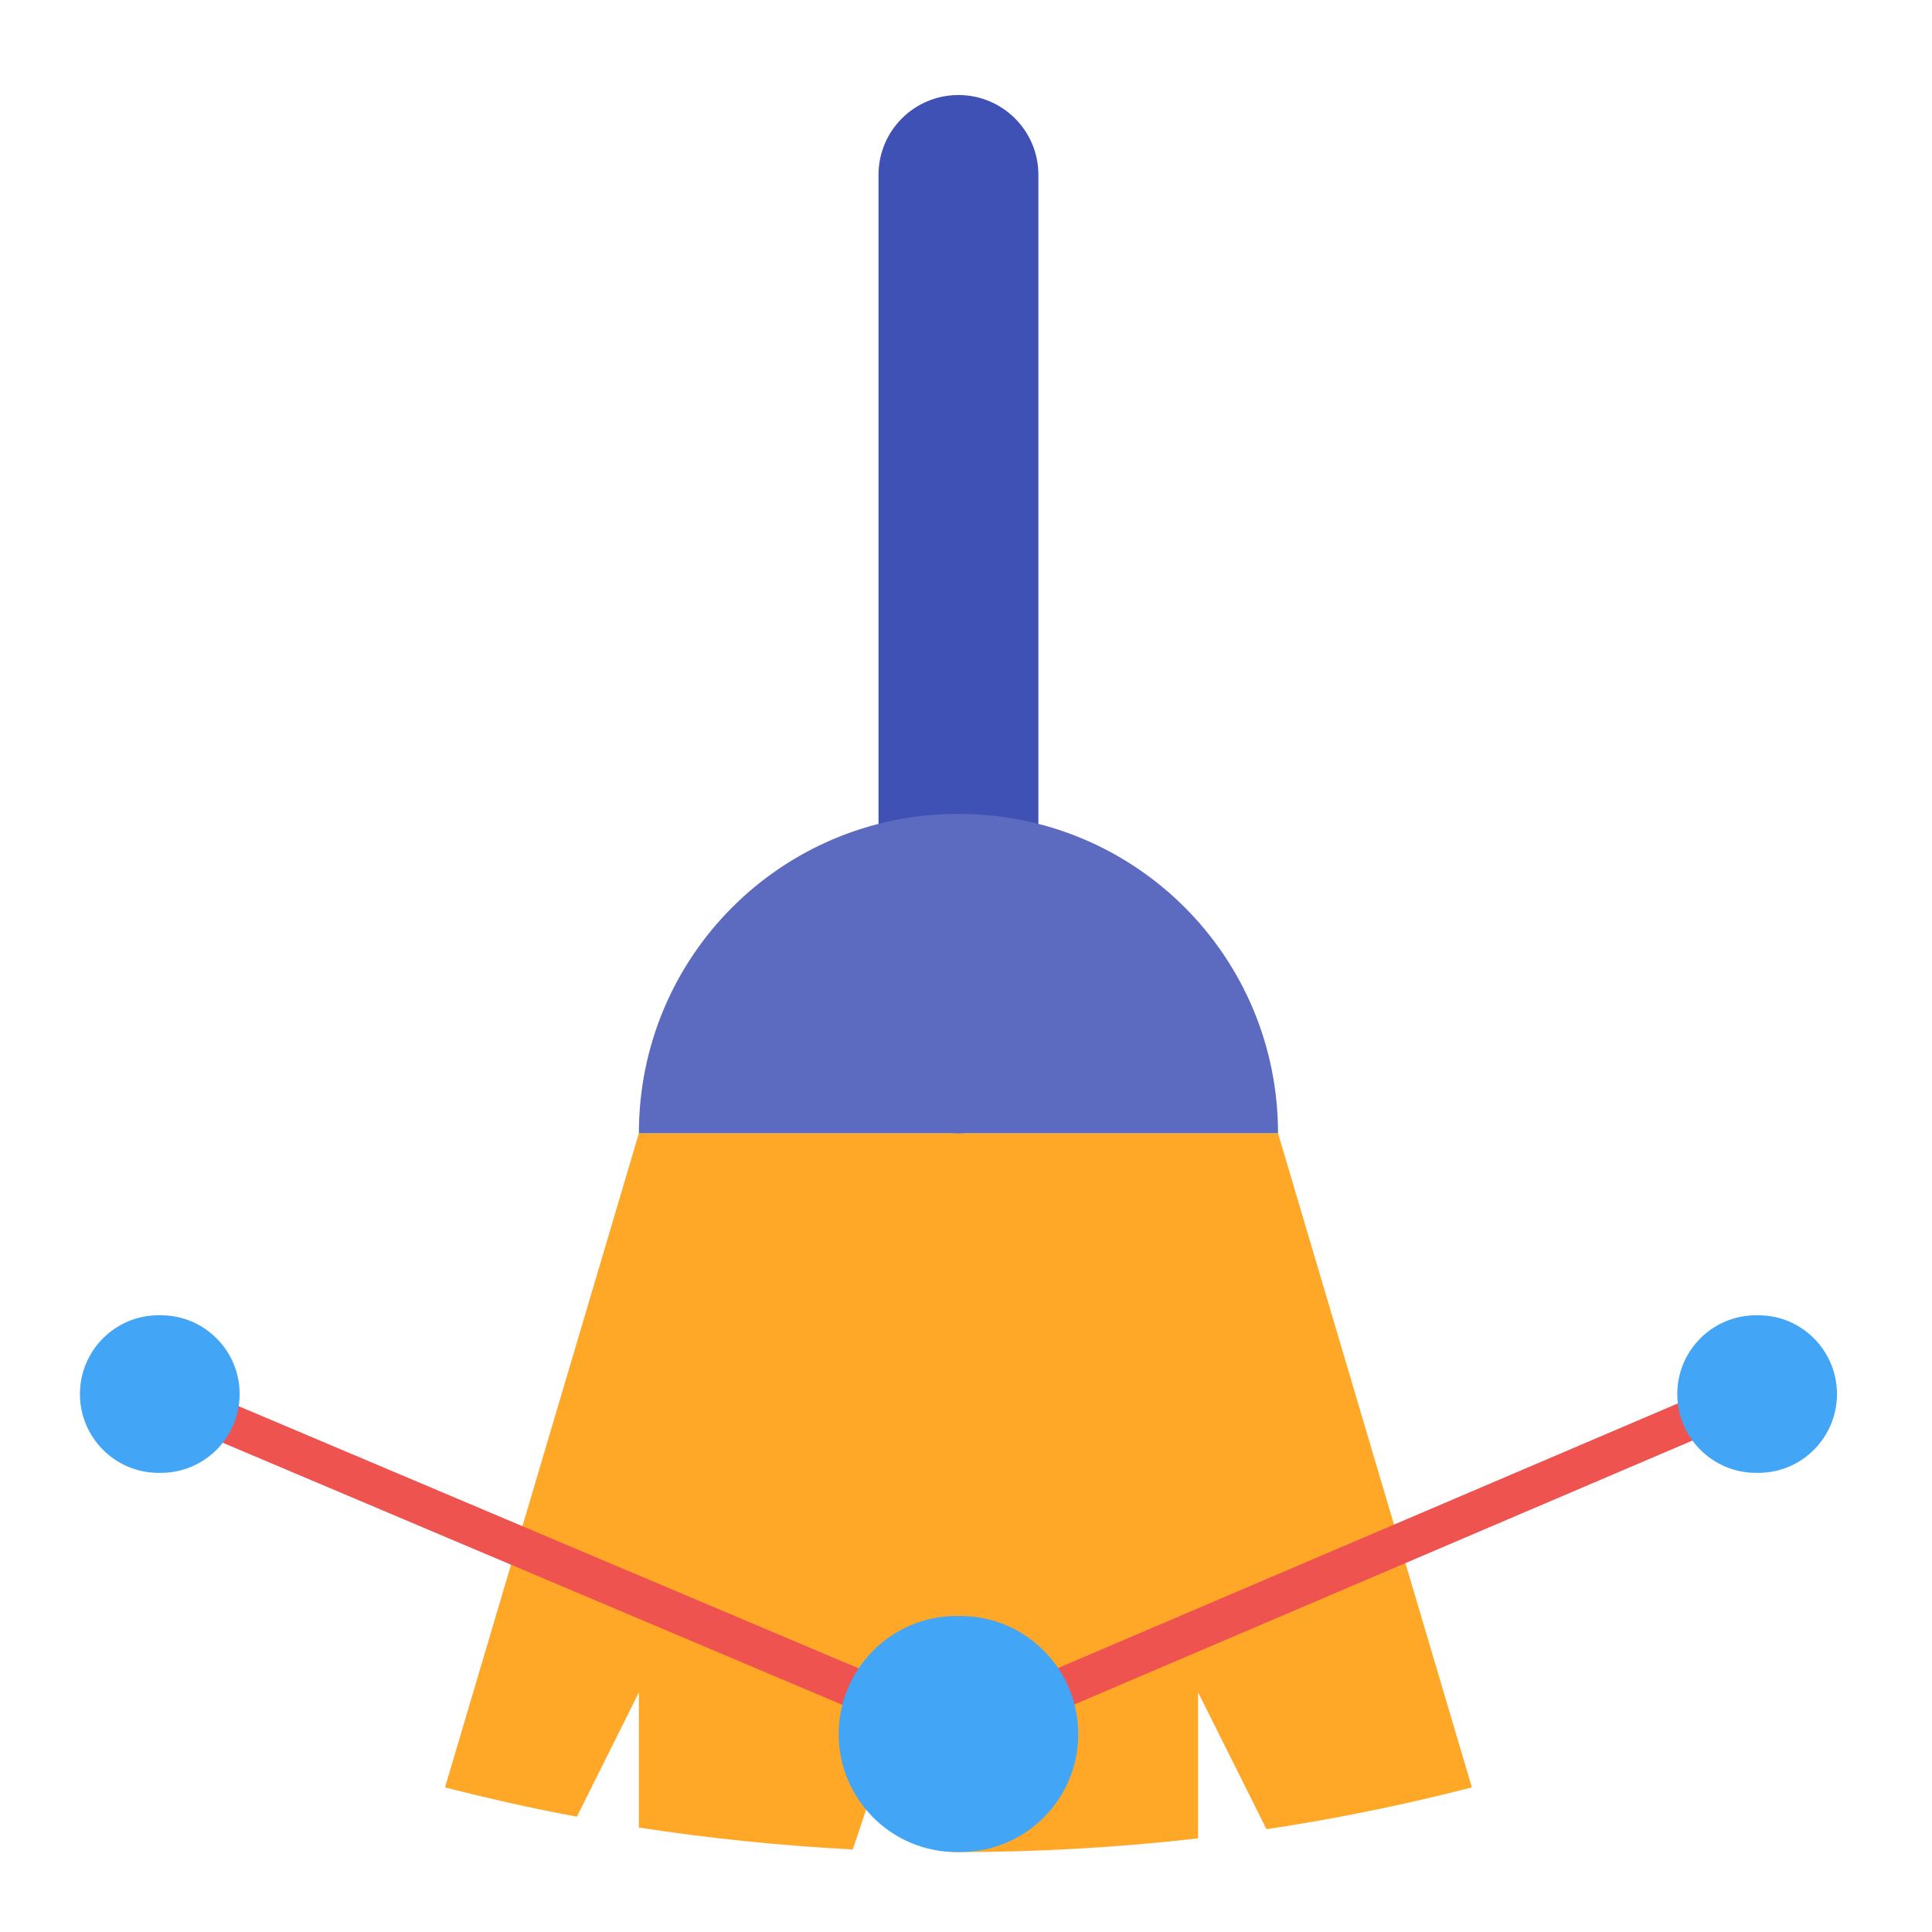 <?xml version="1.0" encoding="UTF-8"?>
<svg xmlns="http://www.w3.org/2000/svg" xmlns:xlink="http://www.w3.org/1999/xlink" width="32px" height="32px" viewBox="0 0 32 32" version="1.1">
<g id="surface1">
<path style=" stroke:none;fill-rule:nonzero;fill:rgb(100%,65.49%,14.902%);fill-opacity:1;" d="M 10.582 18.77 L 7.371 29.605 C 8.09 29.789 8.816 29.953 9.555 30.09 L 10.582 28.031 L 10.582 30.27 C 11.746 30.449 12.926 30.57 14.125 30.633 L 15.215 27.371 L 15.766 30.676 C 15.801 30.676 15.84 30.676 15.875 30.676 C 17.219 30.676 18.543 30.598 19.844 30.449 L 19.844 28.031 L 20.977 30.297 C 22.133 30.125 23.266 29.891 24.379 29.605 L 21.168 18.77 Z M 10.582 18.77 "/>
<path style=" stroke:none;fill-rule:nonzero;fill:rgb(93.725%,32.549%,31.373%);fill-opacity:1;" d="M 2.645 22.738 L 2.383 23.344 L 15.875 29.051 L 29.105 23.402 L 28.84 22.797 L 15.875 28.332 Z M 2.645 22.738 "/>
<path style=" stroke:none;fill-rule:nonzero;fill:rgb(25.882%,64.706%,96.078%);fill-opacity:1;" d="M 15.844 26.766 L 15.906 26.766 C 16.984 26.766 17.859 27.641 17.859 28.723 C 17.859 29.801 16.984 30.676 15.906 30.676 L 15.844 30.676 C 14.766 30.676 13.891 29.801 13.891 28.723 C 13.891 27.641 14.766 26.766 15.844 26.766 Z M 15.844 26.766 "/>
<path style=" stroke:none;fill-rule:nonzero;fill:rgb(25.882%,64.706%,96.078%);fill-opacity:1;" d="M 2.625 21.785 L 2.664 21.785 C 3.387 21.785 3.969 22.371 3.969 23.09 C 3.969 23.809 3.387 24.395 2.664 24.395 L 2.625 24.395 C 1.906 24.395 1.324 23.809 1.324 23.09 C 1.324 22.371 1.906 21.785 2.625 21.785 Z M 2.625 21.785 "/>
<path style=" stroke:none;fill-rule:nonzero;fill:rgb(25.882%,64.706%,96.078%);fill-opacity:1;" d="M 29.086 21.785 L 29.125 21.785 C 29.844 21.785 30.426 22.371 30.426 23.09 C 30.426 23.809 29.844 24.395 29.125 24.395 L 29.086 24.395 C 28.363 24.395 27.781 23.809 27.781 23.09 C 27.781 22.371 28.363 21.785 29.086 21.785 Z M 29.086 21.785 "/>
<path style=" stroke:none;fill-rule:nonzero;fill:rgb(24.706%,31.765%,70.98%);fill-opacity:1;" d="M 15.875 1.574 C 16.605 1.574 17.199 2.164 17.199 2.895 L 17.199 17.449 C 17.199 18.18 16.605 18.77 15.875 18.77 C 15.145 18.77 14.551 18.18 14.551 17.449 L 14.551 2.895 C 14.551 2.164 15.145 1.574 15.875 1.574 Z M 15.875 1.574 "/>
<path style=" stroke:none;fill-rule:nonzero;fill:rgb(36.078%,41.961%,75.294%);fill-opacity:1;" d="M 15.875 13.48 C 12.945 13.48 10.582 15.84 10.582 18.77 L 21.168 18.77 C 21.168 15.84 18.805 13.48 15.875 13.48 Z M 15.875 13.48 "/>
</g>
</svg>
